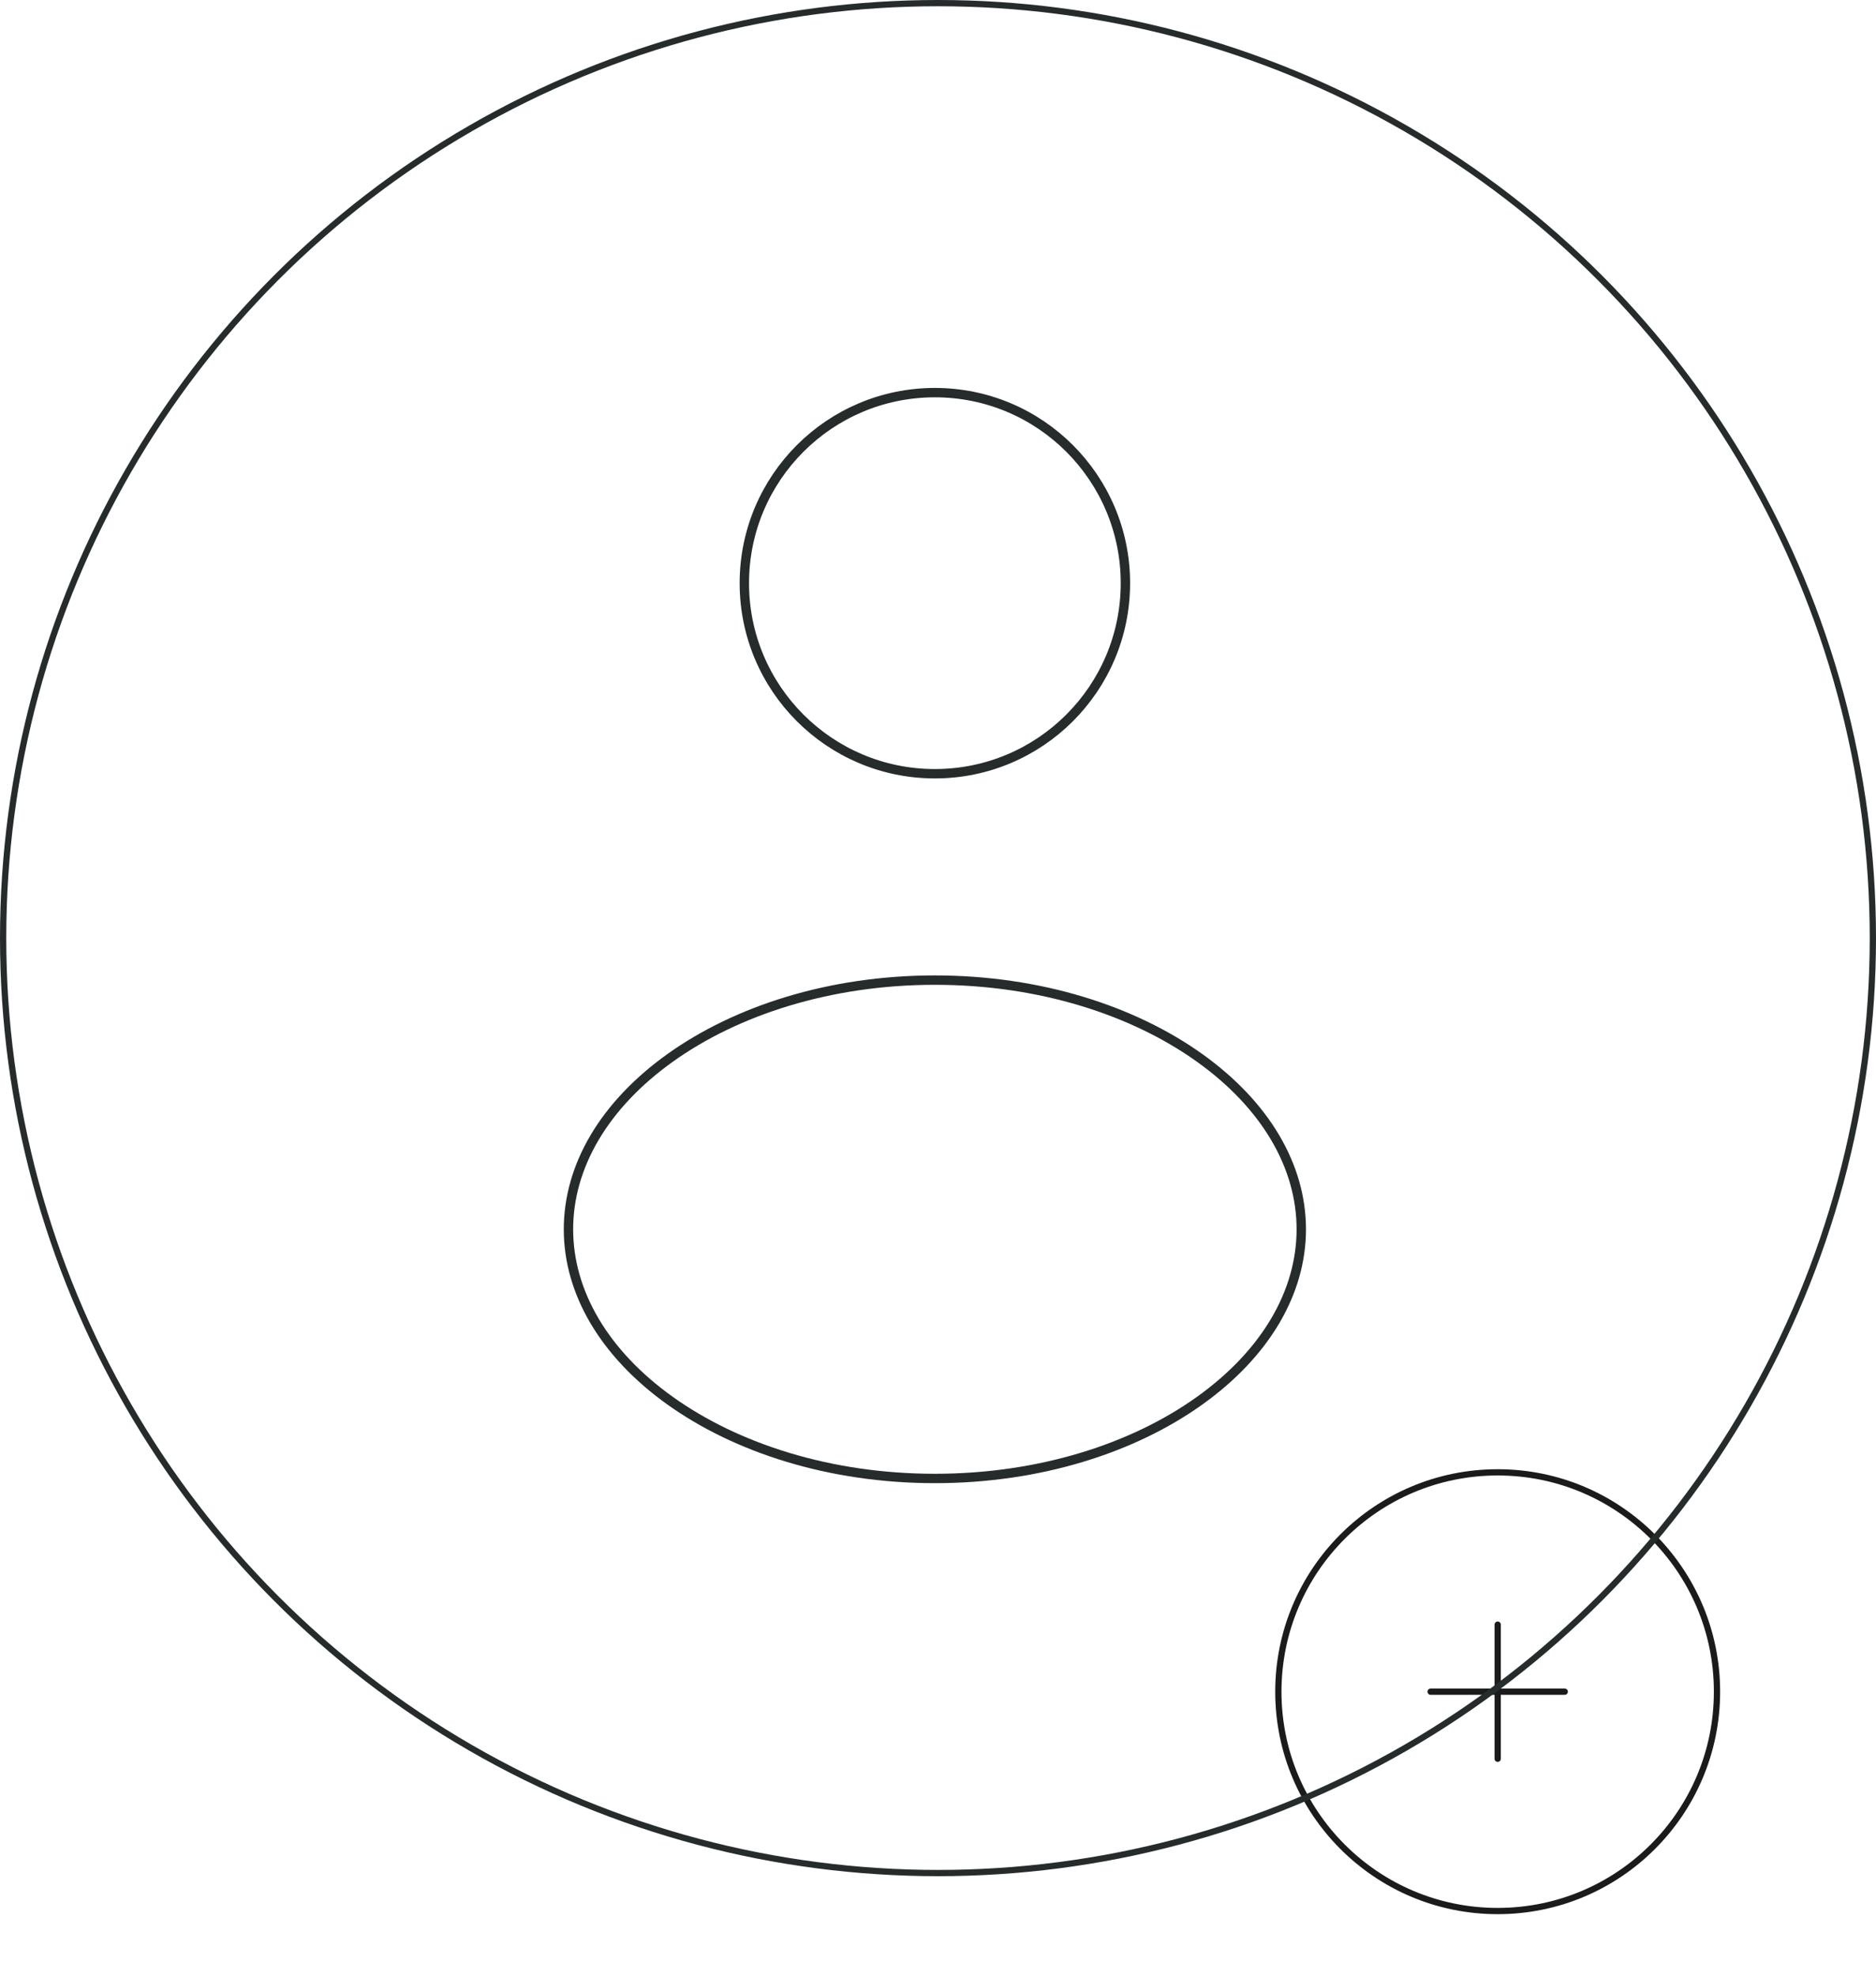 <svg width="300" height="316" viewBox="0 0 300 316" fill="none" xmlns="http://www.w3.org/2000/svg">
<path d="M239.501 259.776V281.224" stroke="#1B1B1B" stroke-linecap="round"/>
<path d="M250.226 270.5H228.777" stroke="#1B1B1B" stroke-linecap="round"/>
<path d="M274.573 270.5C274.573 251.13 258.87 235.427 239.5 235.427C220.13 235.427 204.427 251.13 204.427 270.5C204.427 289.87 220.13 305.573 239.5 305.573C258.87 305.573 274.573 289.87 274.573 270.5Z" stroke="#1B1B1B"/>
<circle cx="150" cy="150" r="149.5" stroke="#262B2C"/>
<path d="M179.969 93.25C179.969 110.077 166.327 123.719 149.5 123.719C132.673 123.719 119.031 110.077 119.031 93.25C119.031 76.422 132.673 62.781 149.5 62.781C166.327 62.781 179.969 76.422 179.969 93.25Z" stroke="#262B2C" stroke-width="1.5"/>
<path d="M208.094 196.562C208.094 206.646 202.383 216.439 191.817 223.986C181.264 231.525 166.325 236.406 149.5 236.406C132.675 236.406 117.736 231.525 107.183 223.986C96.617 216.439 90.906 206.646 90.906 196.562C90.906 186.479 96.617 176.686 107.183 169.139C117.736 161.6 132.675 156.719 149.5 156.719C166.325 156.719 181.264 161.6 191.817 169.139C202.383 176.686 208.094 186.479 208.094 196.562Z" stroke="#262B2C" stroke-width="1.5"/>
</svg>
